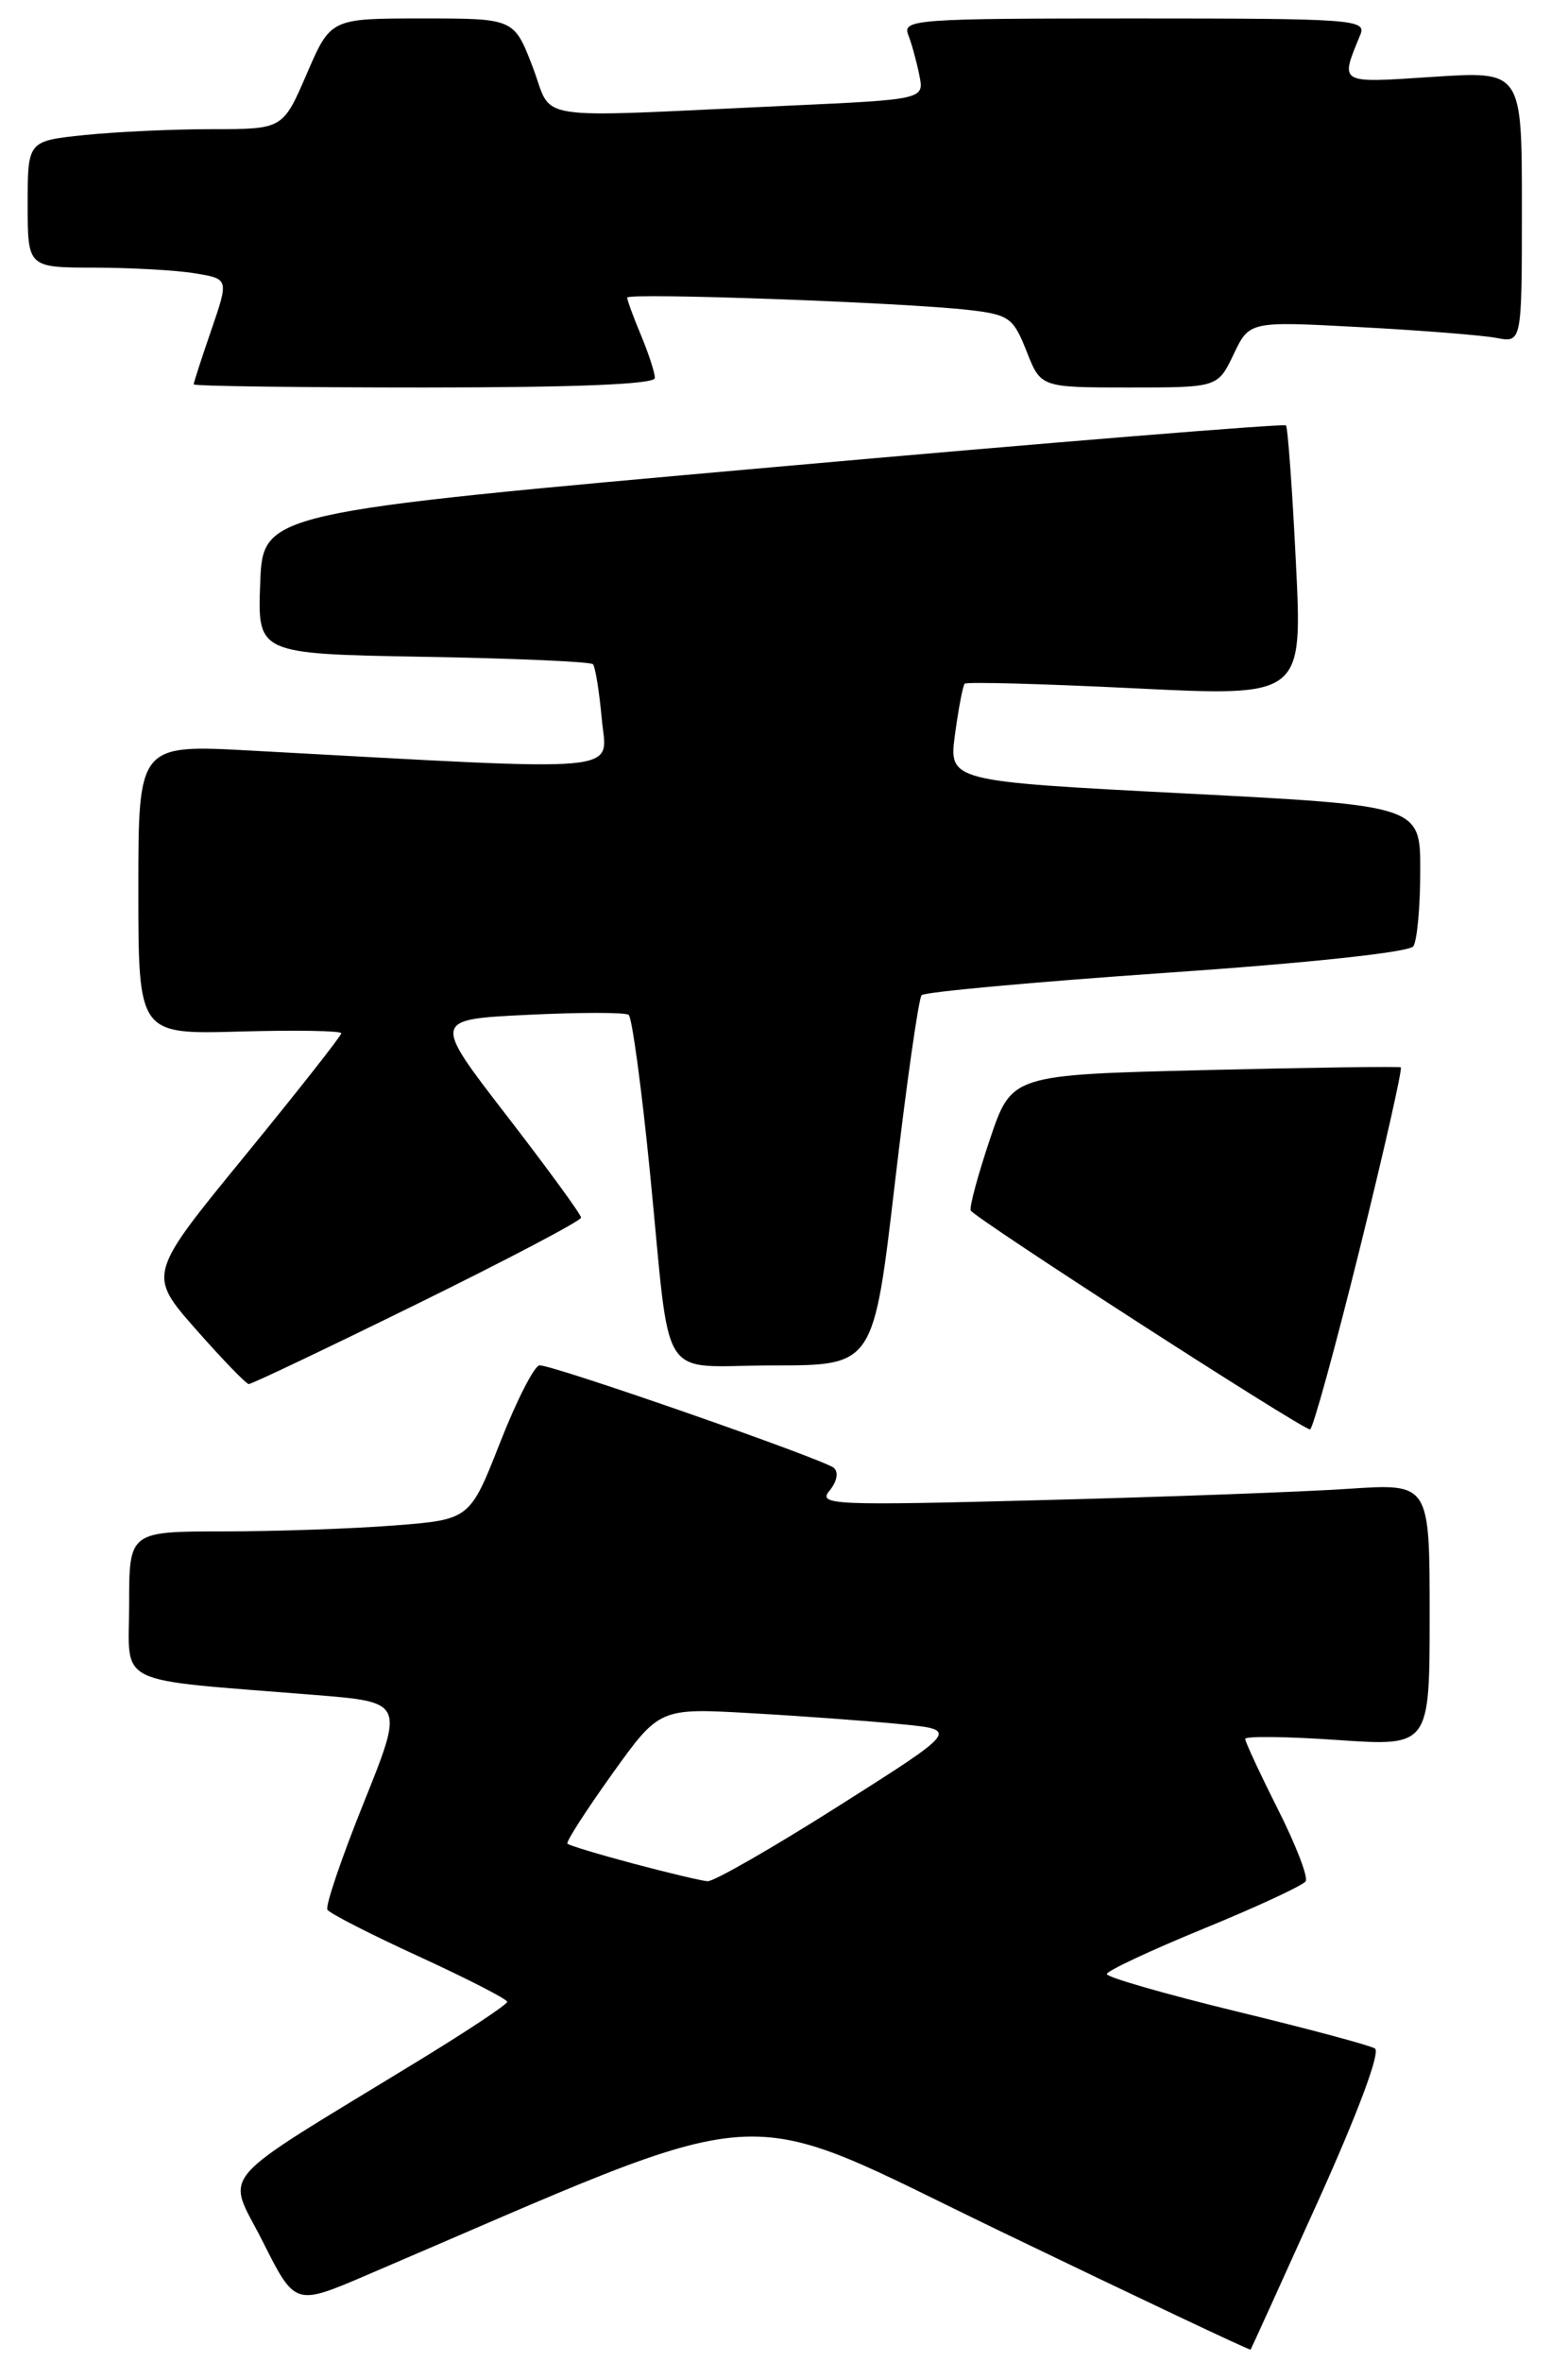 <?xml version="1.0" encoding="UTF-8" standalone="no"?>
<!DOCTYPE svg PUBLIC "-//W3C//DTD SVG 1.1//EN" "http://www.w3.org/Graphics/SVG/1.1/DTD/svg11.dtd" >
<svg xmlns="http://www.w3.org/2000/svg" xmlns:xlink="http://www.w3.org/1999/xlink" version="1.1" viewBox="0 0 170 256">
 <g >
 <path fill="currentColor"
d=" M 142.90 238.59 C 147.24 228.98 149.68 222.42 149.07 222.04 C 148.51 221.69 141.74 219.88 134.02 218.01 C 126.31 216.13 120.00 214.32 120.00 213.97 C 120.00 213.63 124.74 211.41 130.52 209.04 C 136.31 206.67 141.28 204.36 141.56 203.91 C 141.84 203.45 140.48 199.93 138.53 196.07 C 136.59 192.21 135.00 188.79 135.00 188.48 C 135.00 188.17 139.50 188.22 145.00 188.60 C 155.00 189.29 155.00 189.29 155.00 175.04 C 155.00 160.79 155.00 160.79 146.25 161.37 C 141.44 161.70 126.49 162.25 113.02 162.60 C 90.25 163.20 88.64 163.13 89.93 161.58 C 90.74 160.61 90.94 159.58 90.41 159.11 C 89.37 158.19 60.02 147.96 58.50 147.99 C 57.95 148.00 56.02 151.76 54.22 156.36 C 50.94 164.71 50.94 164.71 42.72 165.35 C 38.20 165.70 29.89 165.99 24.25 165.99 C 14.00 166.00 14.00 166.00 14.00 173.93 C 14.00 182.90 12.00 181.93 34.16 183.72 C 43.82 184.50 43.82 184.50 39.44 195.39 C 37.03 201.38 35.25 206.60 35.50 207.00 C 35.75 207.40 40.23 209.69 45.47 212.09 C 50.71 214.50 55.00 216.70 54.99 216.98 C 54.99 217.27 50.60 220.18 45.24 223.45 C 22.81 237.16 24.54 235.14 28.50 242.99 C 31.99 249.93 31.99 249.93 39.74 246.61 C 85.08 227.22 78.97 227.64 108.57 241.90 C 123.36 249.03 135.52 254.79 135.59 254.68 C 135.66 254.58 138.95 247.34 142.90 238.59 Z  M 147.40 135.45 C 150.06 124.70 152.07 115.81 151.87 115.69 C 151.67 115.58 142.09 115.71 130.59 115.99 C 109.68 116.50 109.68 116.50 107.33 123.47 C 106.04 127.31 105.10 130.78 105.24 131.20 C 105.49 131.92 140.96 154.81 142.03 154.94 C 142.32 154.97 144.73 146.20 147.40 135.45 Z  M 45.25 141.32 C 55.01 136.52 63.00 132.32 63.00 131.98 C 63.00 131.64 59.37 126.67 54.94 120.93 C 46.89 110.50 46.89 110.50 57.19 110.00 C 62.86 109.72 67.80 109.72 68.16 110.00 C 68.52 110.28 69.56 117.92 70.46 127.00 C 72.81 150.64 71.12 148.00 83.87 148.00 C 94.71 148.00 94.71 148.00 97.02 128.25 C 98.29 117.39 99.60 108.21 99.92 107.87 C 100.24 107.52 112.20 106.43 126.50 105.44 C 141.90 104.38 152.80 103.21 153.23 102.57 C 153.64 101.98 153.98 98.31 153.98 94.41 C 154.00 87.32 154.00 87.32 128.43 86.00 C 102.86 84.68 102.86 84.68 103.54 79.59 C 103.92 76.79 104.39 74.32 104.59 74.11 C 104.79 73.89 113.11 74.12 123.08 74.61 C 141.22 75.50 141.22 75.50 140.50 61.00 C 140.11 53.02 139.62 46.33 139.42 46.11 C 139.22 45.90 114.18 47.93 83.78 50.64 C 28.50 55.56 28.50 55.56 28.21 63.21 C 27.92 70.87 27.92 70.87 45.88 71.19 C 55.76 71.36 64.04 71.72 64.29 72.00 C 64.54 72.28 64.97 74.93 65.24 77.90 C 65.79 83.90 68.82 83.62 27.25 81.36 C 15.00 80.69 15.00 80.69 15.00 96.41 C 15.00 112.12 15.00 112.12 26.00 111.81 C 32.05 111.64 37.00 111.72 37.00 112.00 C 37.00 112.28 32.28 118.27 26.51 125.33 C 16.02 138.15 16.02 138.15 21.23 144.08 C 24.10 147.33 26.68 150.01 26.97 150.02 C 27.26 150.04 35.49 146.12 45.25 141.32 Z  M 71.00 40.97 C 71.00 40.40 70.32 38.32 69.50 36.35 C 68.67 34.37 68.00 32.53 68.00 32.26 C 68.00 31.70 98.17 32.79 105.13 33.61 C 109.41 34.11 109.87 34.45 111.30 38.08 C 112.84 42.00 112.84 42.00 122.44 42.00 C 132.03 42.00 132.03 42.00 133.75 38.40 C 135.46 34.81 135.46 34.81 147.48 35.46 C 154.09 35.81 160.74 36.34 162.25 36.63 C 165.00 37.16 165.00 37.16 165.00 22.43 C 165.00 7.70 165.00 7.70 155.39 8.33 C 145.01 9.01 145.27 9.16 147.49 3.75 C 148.17 2.11 146.62 2.00 123.00 2.00 C 99.40 2.00 97.83 2.11 98.46 3.75 C 98.84 4.71 99.38 6.69 99.67 8.14 C 100.21 10.78 100.21 10.78 85.35 11.46 C 56.85 12.77 60.06 13.26 57.75 7.25 C 55.73 2.00 55.73 2.00 45.79 2.00 C 35.85 2.00 35.85 2.00 33.26 8.00 C 30.67 14.00 30.67 14.00 22.98 14.00 C 18.75 14.00 12.53 14.29 9.15 14.64 C 3.00 15.28 3.00 15.28 3.00 22.14 C 3.00 29.00 3.00 29.00 10.25 29.01 C 14.24 29.02 19.15 29.29 21.16 29.63 C 24.81 30.23 24.81 30.23 22.91 35.77 C 21.86 38.82 21.00 41.47 21.00 41.66 C 21.00 41.85 32.25 42.00 46.00 42.00 C 62.52 42.00 71.00 41.65 71.00 40.97 Z  M 68.67 202.00 C 64.92 201.00 61.70 200.03 61.52 199.84 C 61.34 199.65 63.52 196.27 66.35 192.31 C 71.50 185.12 71.50 185.12 81.50 185.70 C 87.00 186.01 94.30 186.55 97.72 186.89 C 103.95 187.50 103.95 187.50 90.93 195.75 C 83.77 200.29 77.37 203.96 76.71 203.91 C 76.04 203.86 72.43 203.00 68.67 202.00 Z "/>
</g>
</svg>